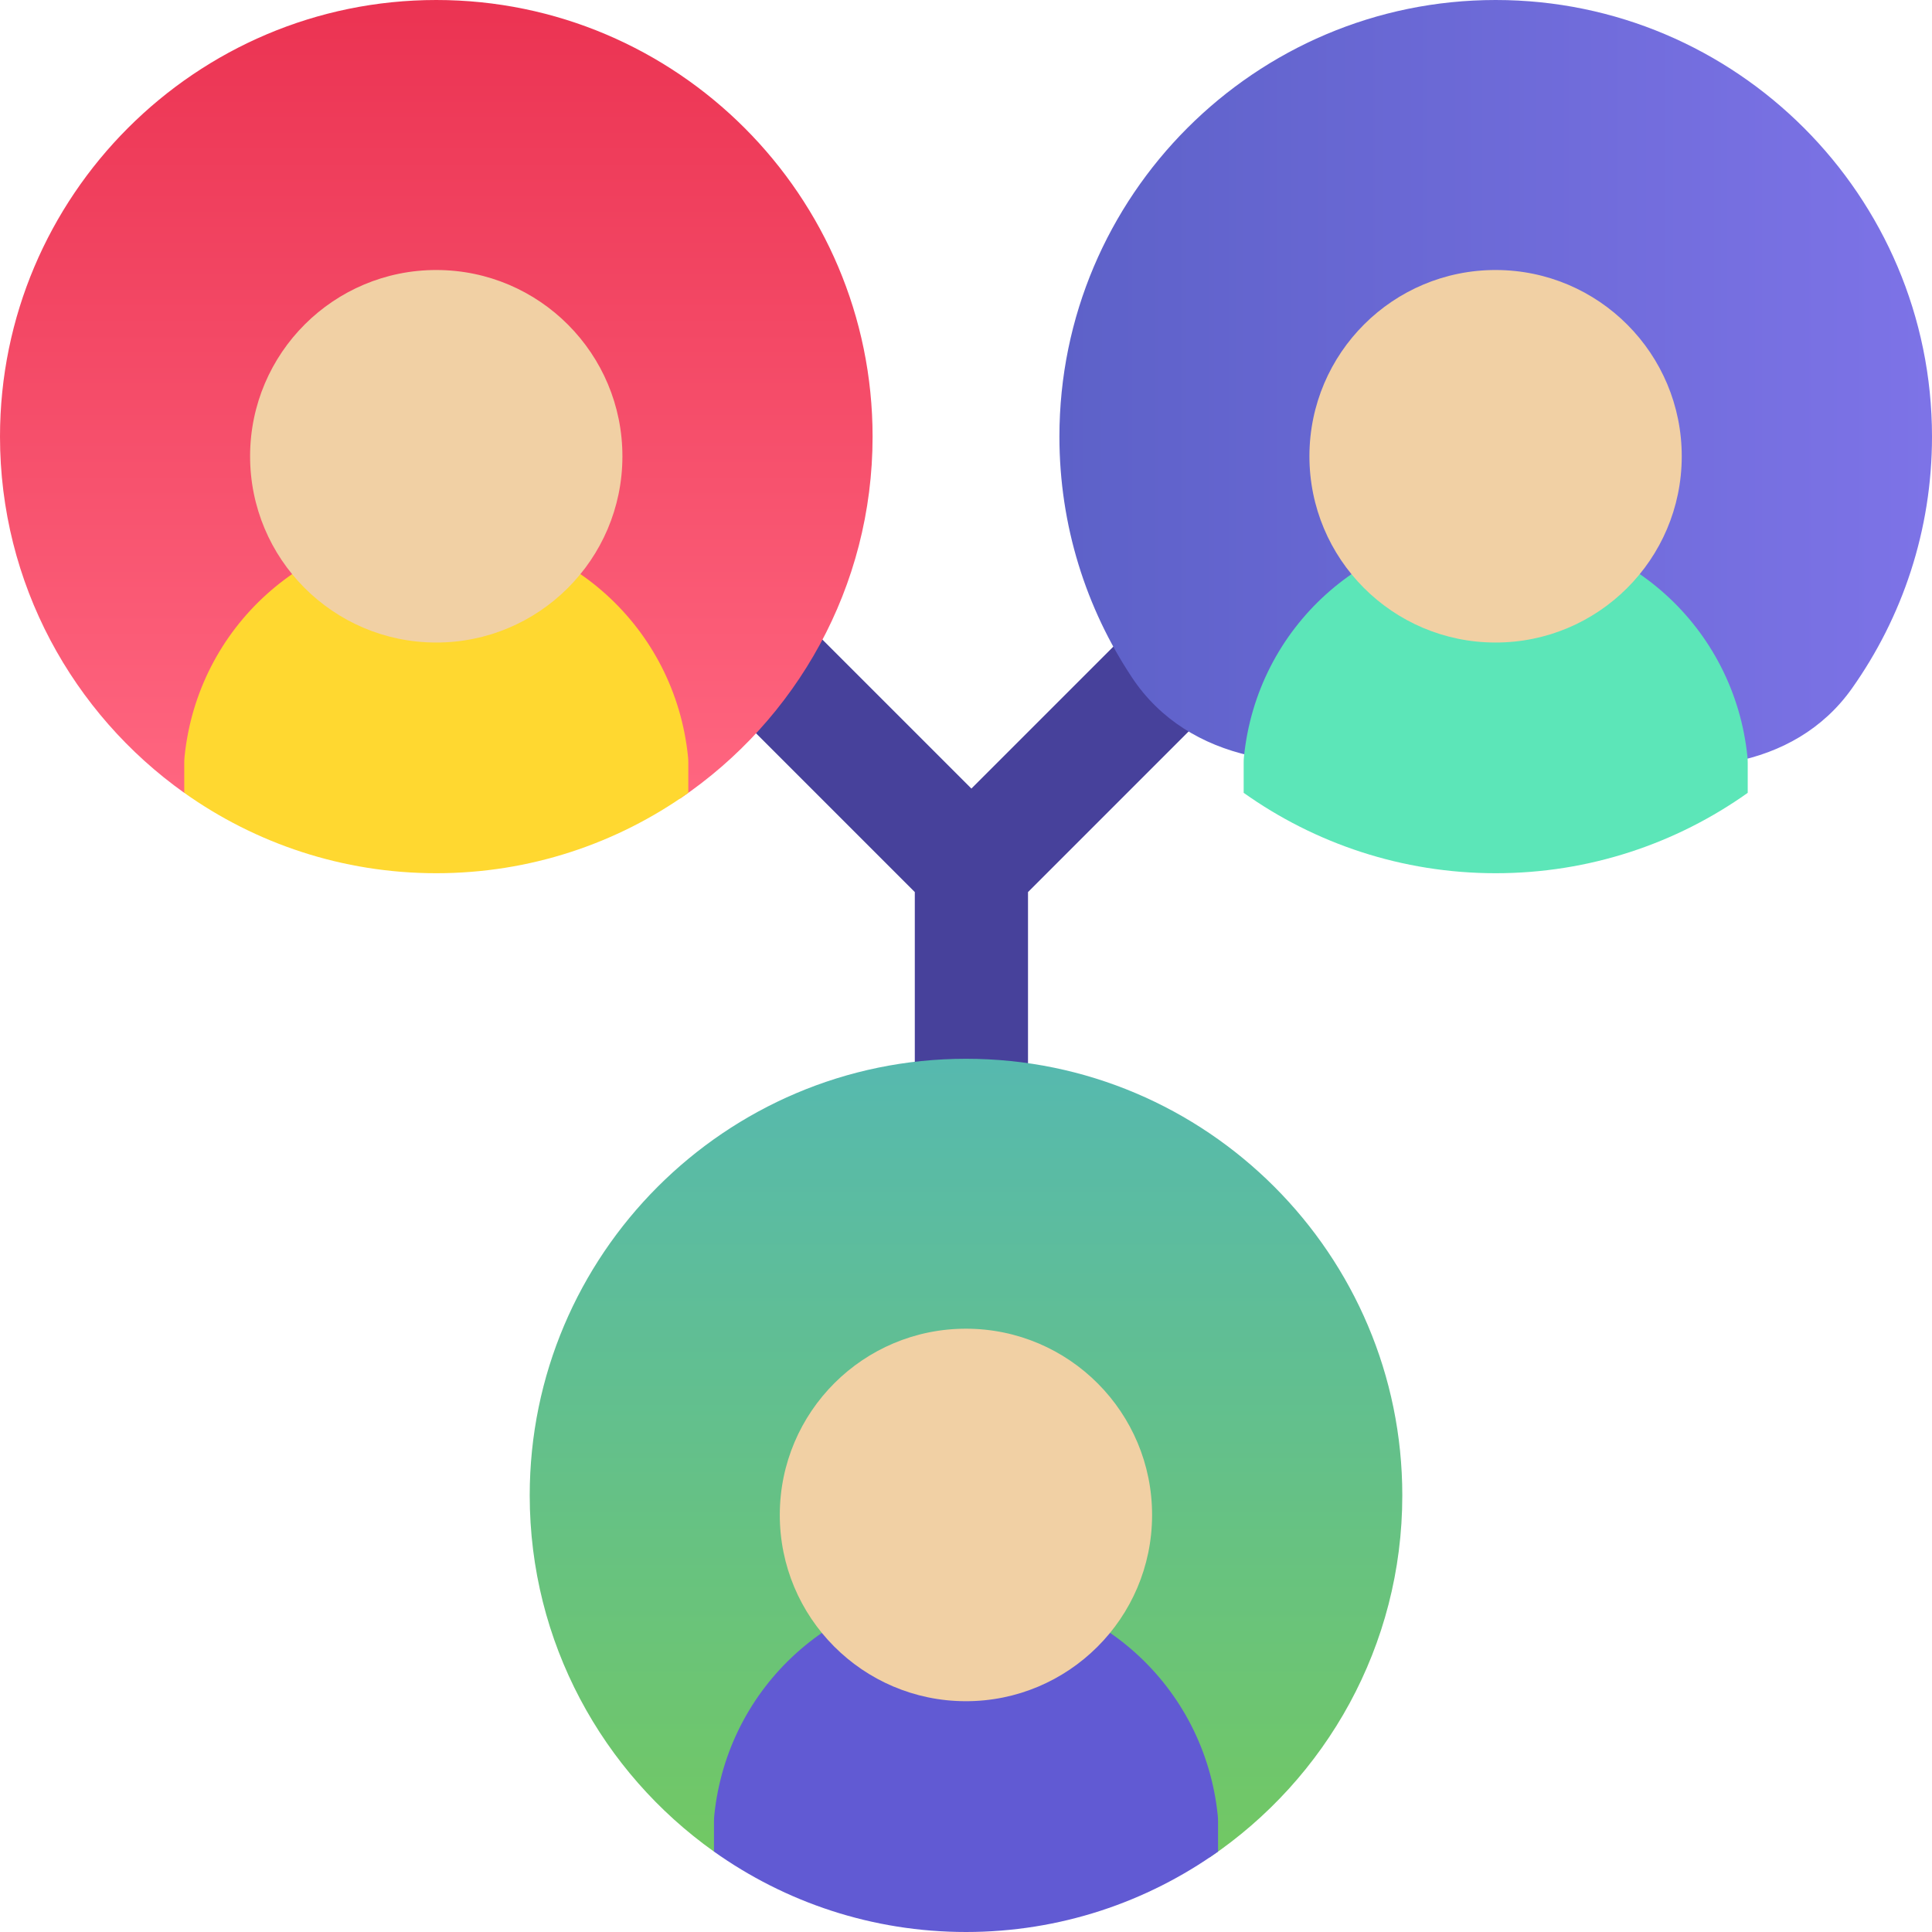 <svg width="94" height="94" viewBox="0 0 94 94" fill="none" xmlns="http://www.w3.org/2000/svg">
<g clip-path="url(#clip0)">
<path d="M58.732 30.792C57.657 29.717 55.913 29.717 54.838 30.792L47.263 38.367L39.164 30.269C38.089 29.193 36.345 29.193 35.27 30.269C34.194 31.344 34.194 33.088 35.27 34.163L44.509 43.403V52.472C44.509 53.993 45.742 55.226 47.263 55.226C48.783 55.226 50.017 53.993 50.017 52.472V43.403L58.732 34.687C59.808 33.612 59.808 31.868 58.732 30.792Z" fill="#47419B"/>
<path d="M72.772 0C72.772 0 72.772 0 72.772 0C61.068 0 51.545 9.53 51.545 21.243C51.545 25.571 52.845 29.601 55.075 32.962C57.822 37.103 63.291 37.797 68.076 36.457L68.216 36.418C71.19 35.586 74.341 35.634 77.288 36.556C81.929 38.008 87.292 37.467 90.102 33.499C92.556 30.034 94 25.804 94 21.243C94 9.53 84.477 0 72.772 0C72.772 0 72.772 0 72.772 0Z" fill="url(#paint0_linear)"/>
<path d="M21.227 0C9.523 0 0 9.53 0 21.243C0 28.389 3.544 34.722 8.965 38.575L21.227 35.143L33.088 38.854C38.735 35.032 42.455 28.564 42.455 21.243C42.455 9.53 32.932 0 21.227 0V0Z" fill="url(#paint1_linear)"/>
<path d="M47.001 51.514C35.296 51.514 25.773 61.043 25.773 72.757C25.773 79.903 29.317 86.236 34.739 90.088L47.001 86.656L58.861 90.367C64.509 86.546 68.228 80.078 68.228 72.757C68.228 61.043 58.706 51.514 47.001 51.514Z" fill="url(#paint2_linear)"/>
<path d="M47.001 77.27C40.658 77.27 35.393 82.026 34.752 88.333C34.743 88.426 34.738 88.519 34.738 88.612V90.088C38.204 92.551 42.436 94 47.001 94C51.565 94 55.797 92.551 59.263 90.088V88.611C59.263 88.518 59.258 88.426 59.249 88.333C58.608 82.026 53.343 77.27 47.001 77.27Z" fill="#615AD3"/>
<path d="M56.054 73.727C56.064 68.722 52.017 64.657 47.015 64.647C42.013 64.637 37.95 68.686 37.94 73.691C37.93 78.696 41.977 82.761 46.979 82.771C51.981 82.781 56.044 78.732 56.054 73.727Z" fill="#F1D0A4"/>
<path d="M21.227 25.756C14.885 25.756 9.619 30.512 8.979 36.82C8.97 36.912 8.965 37.005 8.965 37.098V38.575C12.43 41.037 16.663 42.486 21.227 42.486C25.791 42.486 30.024 41.037 33.489 38.575V37.098C33.489 37.005 33.485 36.912 33.475 36.82C32.835 30.512 27.57 25.756 21.227 25.756Z" fill="#FFD830"/>
<path d="M30.283 22.218C30.293 17.213 26.246 13.147 21.244 13.137C16.242 13.127 12.178 17.177 12.168 22.182C12.159 27.187 16.205 31.252 21.207 31.262C26.209 31.272 30.273 27.223 30.283 22.218Z" fill="#F1D0A4"/>
<path d="M72.772 25.756C66.43 25.756 61.164 30.512 60.524 36.82C60.514 36.912 60.51 37.005 60.51 37.098V38.575C63.975 41.037 68.207 42.486 72.772 42.486C77.336 42.486 81.569 41.037 85.034 38.575V37.098C85.034 37.005 85.03 36.912 85.02 36.82C84.38 30.512 79.114 25.756 72.772 25.756Z" fill="#5CE6B8"/>
<path d="M81.824 22.218C81.834 17.213 77.787 13.147 72.785 13.137C67.783 13.127 63.719 17.177 63.709 22.182C63.7 27.187 67.746 31.252 72.748 31.262C77.751 31.272 81.814 27.223 81.824 22.218Z" fill="#F1D0A4"/>
</g>
<defs>
<linearGradient id="paint0_linear" x1="51.545" y1="19.427" x2="94" y2="19.427" gradientUnits="userSpaceOnUse">
<stop stop-color="#5D61C8"/>
<stop offset="1" stop-color="#7D73E7"/>
</linearGradient>
<linearGradient id="paint1_linear" x1="21.227" y1="0" x2="21.227" y2="38.854" gradientUnits="userSpaceOnUse">
<stop stop-color="#EB3352"/>
<stop offset="1" stop-color="#FF6680"/>
</linearGradient>
<linearGradient id="paint2_linear" x1="47.001" y1="51.514" x2="47.001" y2="90.367" gradientUnits="userSpaceOnUse">
<stop stop-color="#56B9AF"/>
<stop offset="1" stop-color="#72C863"/>
</linearGradient>
<clipPath id="clip0">
<rect width="94" height="94" fill="white"/>
</clipPath>
</defs>
</svg>
